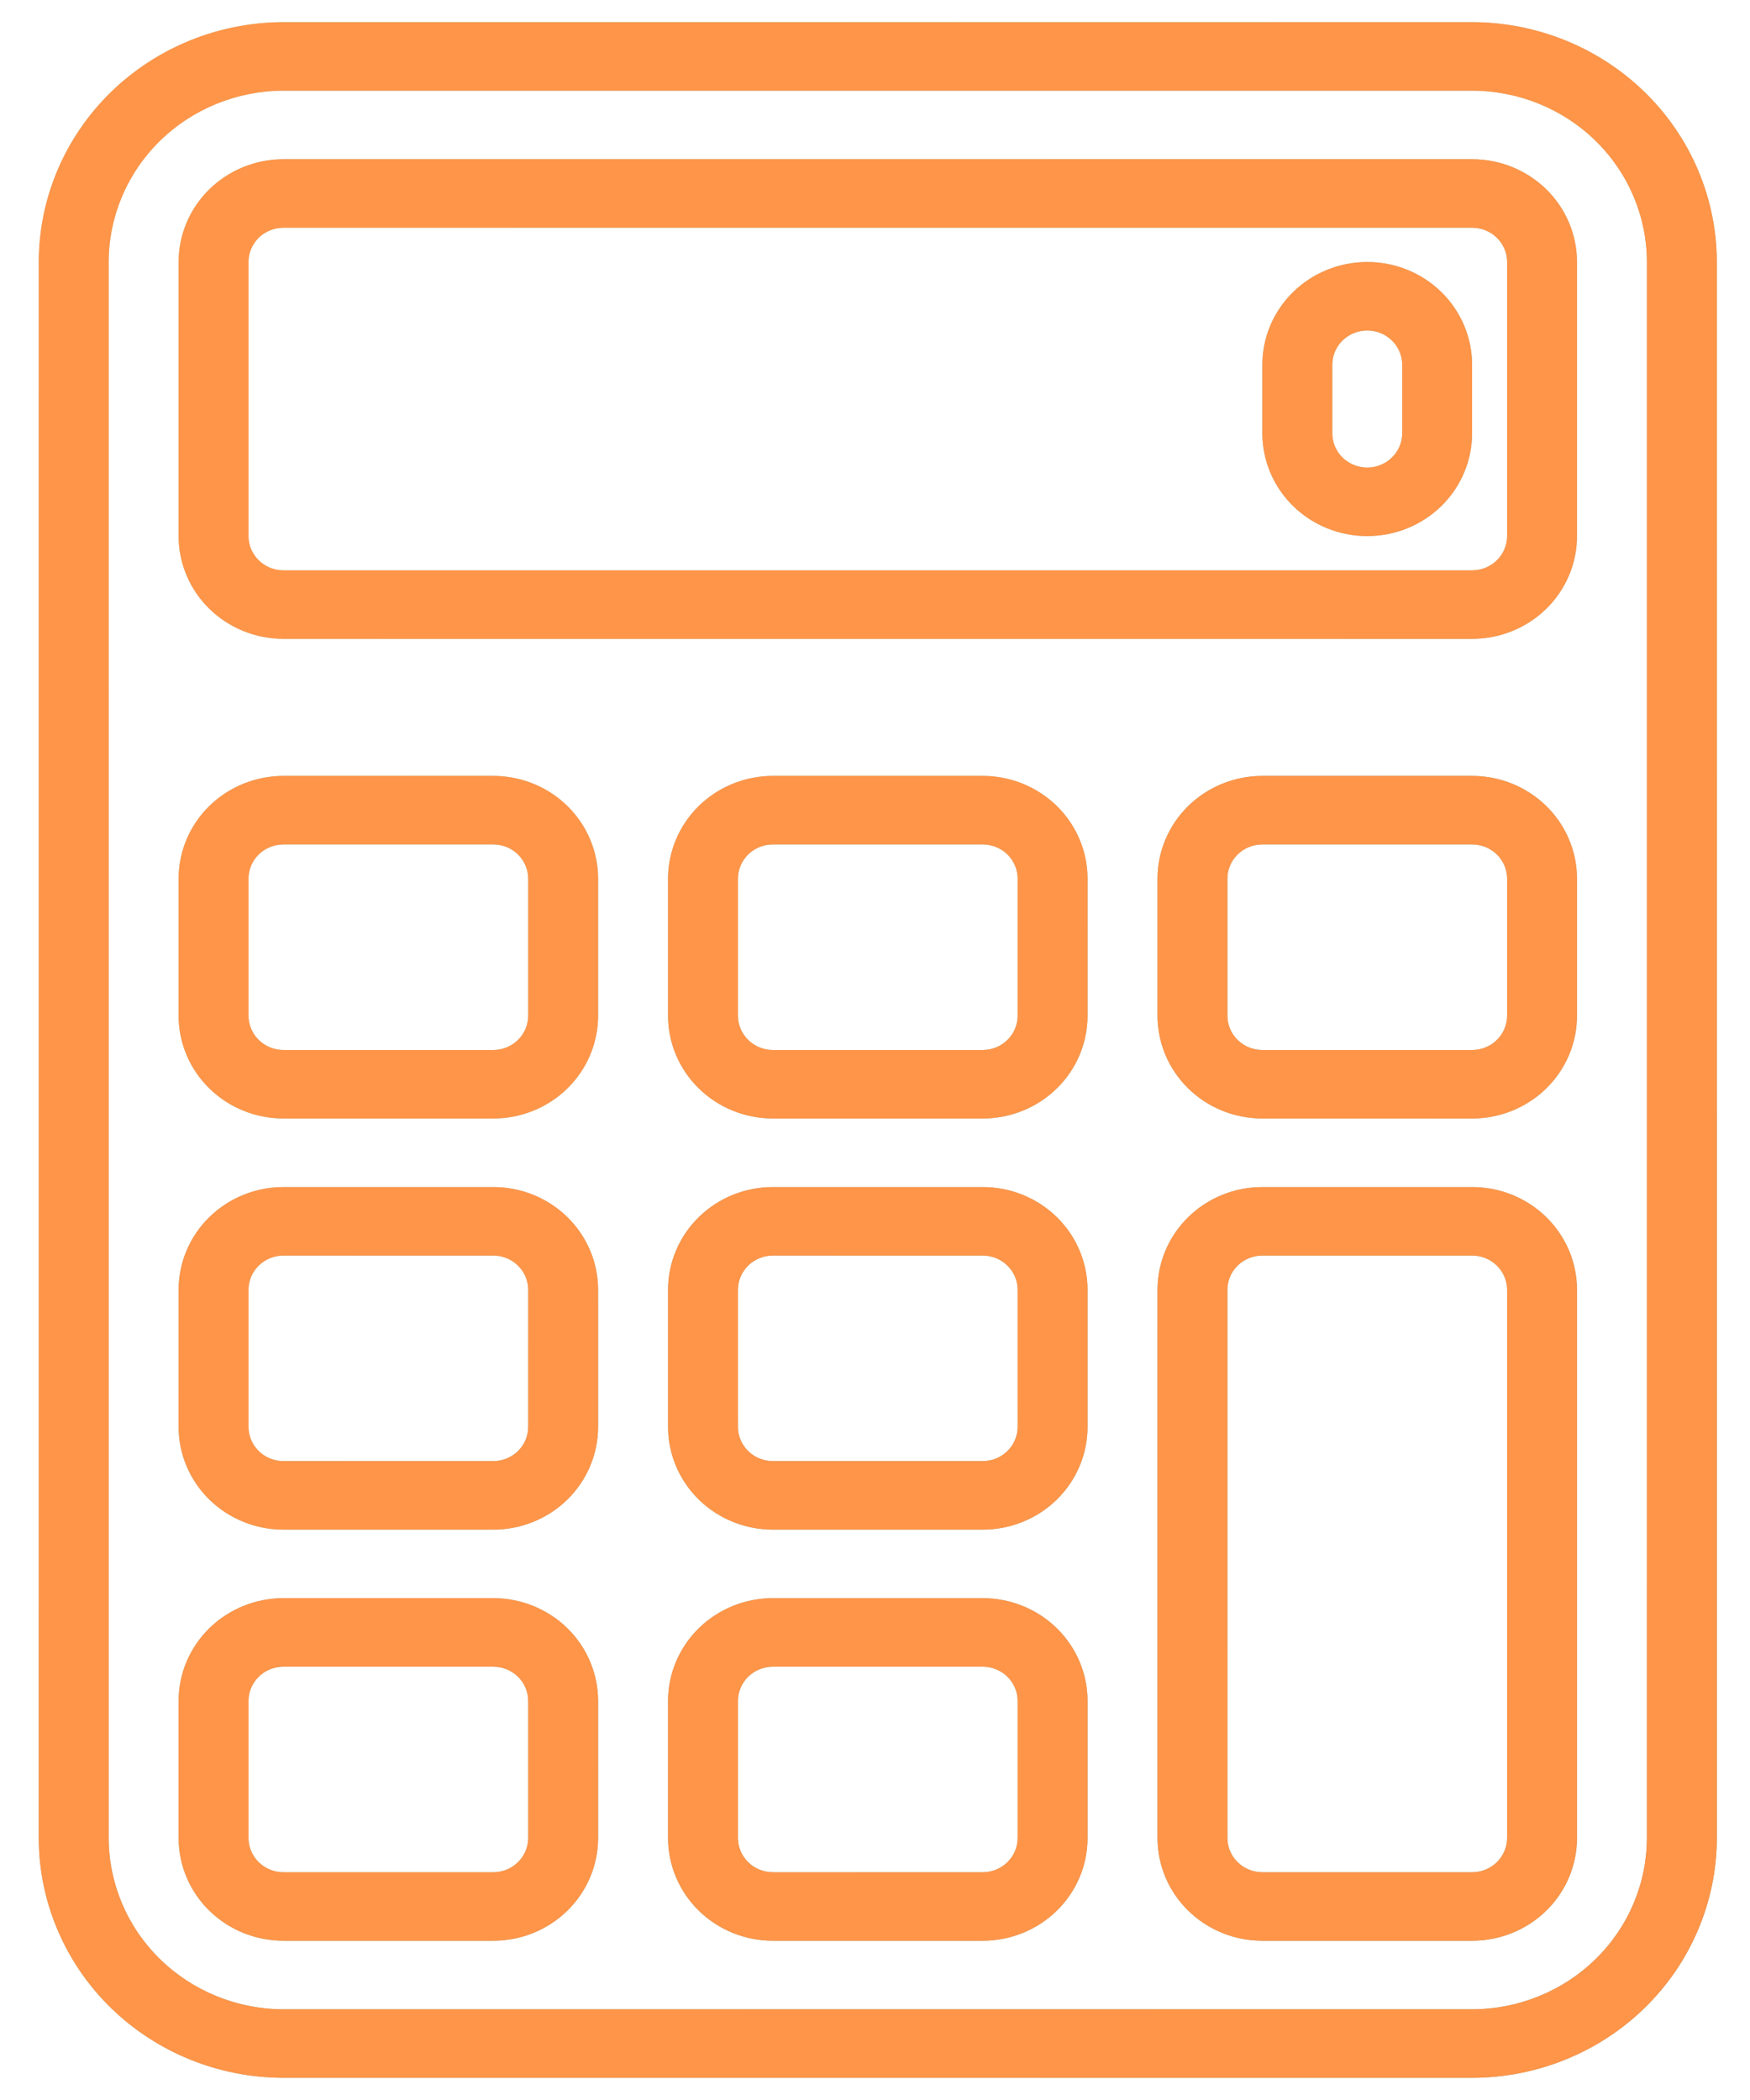 <svg width="35" height="42" viewBox="0 0 35 42" fill="none" xmlns="http://www.w3.org/2000/svg">
<path d="M29.442 41.556H5.67C4.372 41.555 3.128 41.049 2.21 40.15C1.293 39.251 0.777 38.031 0.775 36.76V5.24C0.777 3.968 1.293 2.749 2.21 1.85C3.128 0.951 4.372 0.445 5.67 0.443H29.442C30.74 0.445 31.984 0.951 32.902 1.85C33.819 2.749 34.335 3.968 34.337 5.24V36.76C34.335 38.031 33.819 39.251 32.902 40.15C31.984 41.049 30.74 41.555 29.442 41.556ZM5.67 1.814C4.743 1.815 3.854 2.176 3.199 2.818C2.543 3.461 2.175 4.332 2.174 5.24V36.76C2.175 37.668 2.543 38.539 3.199 39.181C3.854 39.823 4.743 40.185 5.67 40.186H29.442C30.369 40.185 31.258 39.823 31.913 39.181C32.569 38.539 32.937 37.668 32.938 36.76V5.24C32.937 4.332 32.569 3.461 31.913 2.818C31.258 2.176 30.369 1.815 29.442 1.814H5.67Z" fill="url(#paint0_linear_2010_46)"/>
<path d="M29.442 41.556H5.67C4.372 41.555 3.128 41.049 2.21 40.15C1.293 39.251 0.777 38.031 0.775 36.76V5.24C0.777 3.968 1.293 2.749 2.21 1.85C3.128 0.951 4.372 0.445 5.67 0.443H29.442C30.74 0.445 31.984 0.951 32.902 1.85C33.819 2.749 34.335 3.968 34.337 5.24V36.76C34.335 38.031 33.819 39.251 32.902 40.15C31.984 41.049 30.74 41.555 29.442 41.556ZM5.67 1.814C4.743 1.815 3.854 2.176 3.199 2.818C2.543 3.461 2.175 4.332 2.174 5.24V36.76C2.175 37.668 2.543 38.539 3.199 39.181C3.854 39.823 4.743 40.185 5.67 40.186H29.442C30.369 40.185 31.258 39.823 31.913 39.181C32.569 38.539 32.937 37.668 32.938 36.76V5.24C32.937 4.332 32.569 3.461 31.913 2.818C31.258 2.176 30.369 1.815 29.442 1.814H5.67Z" fill="#FF9549"/>
<path d="M19.654 38.815H15.458C14.902 38.815 14.368 38.599 13.975 38.213C13.582 37.828 13.361 37.305 13.361 36.76V34.019C13.361 33.474 13.582 32.951 13.975 32.565C14.368 32.18 14.902 31.963 15.458 31.963H19.654C20.21 31.963 20.743 32.18 21.137 32.565C21.53 32.951 21.751 33.474 21.751 34.019V36.76C21.751 37.305 21.53 37.828 21.137 38.213C20.743 38.599 20.21 38.815 19.654 38.815ZM15.458 33.334C15.273 33.334 15.095 33.406 14.964 33.534C14.833 33.663 14.759 33.837 14.759 34.019V36.76C14.759 36.941 14.833 37.116 14.964 37.244C15.095 37.373 15.273 37.445 15.458 37.445H19.654C19.839 37.445 20.017 37.373 20.148 37.244C20.279 37.116 20.353 36.941 20.353 36.76V34.019C20.353 33.837 20.279 33.663 20.148 33.534C20.017 33.406 19.839 33.334 19.654 33.334H15.458ZM9.865 38.815H5.67C5.113 38.815 4.58 38.599 4.186 38.213C3.793 37.828 3.572 37.305 3.572 36.76V34.019C3.572 33.474 3.793 32.951 4.186 32.565C4.58 32.18 5.113 31.963 5.67 31.963H9.865C10.421 31.963 10.955 32.18 11.348 32.565C11.741 32.951 11.962 33.474 11.962 34.019V36.76C11.962 37.305 11.741 37.828 11.348 38.213C10.955 38.599 10.421 38.815 9.865 38.815ZM5.67 33.334C5.484 33.334 5.306 33.406 5.175 33.534C5.044 33.663 4.97 33.837 4.97 34.019V36.76C4.97 36.941 5.044 37.116 5.175 37.244C5.306 37.373 5.484 37.445 5.67 37.445H9.865C10.05 37.445 10.228 37.373 10.359 37.244C10.49 37.116 10.564 36.941 10.564 36.76V34.019C10.564 33.837 10.49 33.663 10.359 33.534C10.228 33.406 10.05 33.334 9.865 33.334H5.67ZM29.442 38.815H25.247C24.691 38.815 24.157 38.599 23.764 38.213C23.371 37.828 23.15 37.305 23.15 36.76V25.796C23.15 25.251 23.371 24.728 23.764 24.343C24.157 23.957 24.691 23.741 25.247 23.741H29.442C29.999 23.741 30.532 23.957 30.926 24.343C31.319 24.728 31.54 25.251 31.54 25.796V36.76C31.54 37.305 31.319 37.828 30.926 38.213C30.532 38.599 29.999 38.815 29.442 38.815ZM25.247 25.111C25.062 25.111 24.884 25.183 24.753 25.312C24.622 25.44 24.548 25.614 24.548 25.796V36.76C24.548 36.941 24.622 37.116 24.753 37.244C24.884 37.373 25.062 37.445 25.247 37.445H29.442C29.628 37.445 29.806 37.373 29.937 37.244C30.068 37.116 30.142 36.941 30.142 36.76V25.796C30.142 25.614 30.068 25.44 29.937 25.312C29.806 25.183 29.628 25.111 29.442 25.111H25.247ZM19.654 30.593H15.458C14.902 30.593 14.368 30.376 13.975 29.991C13.582 29.605 13.361 29.082 13.361 28.537V25.796C13.361 25.251 13.582 24.728 13.975 24.343C14.368 23.957 14.902 23.741 15.458 23.741H19.654C20.21 23.741 20.743 23.957 21.137 24.343C21.53 24.728 21.751 25.251 21.751 25.796V28.537C21.751 29.082 21.53 29.605 21.137 29.991C20.743 30.376 20.21 30.593 19.654 30.593ZM15.458 25.111C15.273 25.111 15.095 25.183 14.964 25.312C14.833 25.44 14.759 25.614 14.759 25.796V28.537C14.759 28.719 14.833 28.893 14.964 29.022C15.095 29.15 15.273 29.222 15.458 29.222H19.654C19.839 29.222 20.017 29.15 20.148 29.022C20.279 28.893 20.353 28.719 20.353 28.537V25.796C20.353 25.614 20.279 25.44 20.148 25.312C20.017 25.183 19.839 25.111 19.654 25.111H15.458ZM9.865 30.593H5.67C5.113 30.593 4.58 30.376 4.186 29.991C3.793 29.605 3.572 29.082 3.572 28.537V25.796C3.572 25.251 3.793 24.728 4.186 24.343C4.58 23.957 5.113 23.741 5.67 23.741H9.865C10.421 23.741 10.955 23.957 11.348 24.343C11.741 24.728 11.962 25.251 11.962 25.796V28.537C11.962 29.082 11.741 29.605 11.348 29.991C10.955 30.376 10.421 30.593 9.865 30.593ZM5.67 25.111C5.484 25.111 5.306 25.183 5.175 25.312C5.044 25.44 4.97 25.614 4.97 25.796V28.537C4.97 28.719 5.044 28.893 5.175 29.022C5.306 29.15 5.484 29.222 5.67 29.222H9.865C10.05 29.222 10.228 29.15 10.359 29.022C10.49 28.893 10.564 28.719 10.564 28.537V25.796C10.564 25.614 10.49 25.44 10.359 25.312C10.228 25.183 10.05 25.111 9.865 25.111H5.67ZM19.654 22.37H15.458C14.902 22.37 14.368 22.154 13.975 21.768C13.582 21.383 13.361 20.86 13.361 20.314V17.574C13.361 17.029 13.582 16.506 13.975 16.12C14.368 15.735 14.902 15.518 15.458 15.518H19.654C20.21 15.518 20.743 15.735 21.137 16.12C21.53 16.506 21.751 17.029 21.751 17.574V20.314C21.751 20.86 21.53 21.383 21.137 21.768C20.743 22.154 20.21 22.37 19.654 22.37ZM15.458 16.889C15.273 16.889 15.095 16.961 14.964 17.089C14.833 17.218 14.759 17.392 14.759 17.574V20.314C14.759 20.496 14.833 20.671 14.964 20.799C15.095 20.928 15.273 21 15.458 21H19.654C19.839 21 20.017 20.928 20.148 20.799C20.279 20.671 20.353 20.496 20.353 20.314V17.574C20.353 17.392 20.279 17.218 20.148 17.089C20.017 16.961 19.839 16.889 19.654 16.889H15.458ZM9.865 22.37H5.67C5.113 22.37 4.58 22.154 4.186 21.768C3.793 21.383 3.572 20.86 3.572 20.314V17.574C3.572 17.029 3.793 16.506 4.186 16.12C4.58 15.735 5.113 15.518 5.67 15.518H9.865C10.421 15.518 10.955 15.735 11.348 16.12C11.741 16.506 11.962 17.029 11.962 17.574V20.314C11.962 20.86 11.741 21.383 11.348 21.768C10.955 22.154 10.421 22.37 9.865 22.37ZM5.67 16.889C5.484 16.889 5.306 16.961 5.175 17.089C5.044 17.218 4.97 17.392 4.97 17.574V20.314C4.97 20.496 5.044 20.671 5.175 20.799C5.306 20.928 5.484 21 5.67 21H9.865C10.05 21 10.228 20.928 10.359 20.799C10.49 20.671 10.564 20.496 10.564 20.314V17.574C10.564 17.392 10.49 17.218 10.359 17.089C10.228 16.961 10.05 16.889 9.865 16.889H5.67ZM29.442 22.37H25.247C24.691 22.37 24.157 22.154 23.764 21.768C23.371 21.383 23.15 20.86 23.15 20.314V17.574C23.15 17.029 23.371 16.506 23.764 16.12C24.157 15.735 24.691 15.518 25.247 15.518H29.442C29.999 15.518 30.532 15.735 30.926 16.12C31.319 16.506 31.54 17.029 31.54 17.574V20.314C31.54 20.86 31.319 21.383 30.926 21.768C30.532 22.154 29.999 22.37 29.442 22.37ZM25.247 16.889C25.062 16.889 24.884 16.961 24.753 17.089C24.622 17.218 24.548 17.392 24.548 17.574V20.314C24.548 20.496 24.622 20.671 24.753 20.799C24.884 20.928 25.062 21 25.247 21H29.442C29.628 21 29.806 20.928 29.937 20.799C30.068 20.671 30.142 20.496 30.142 20.314V17.574C30.142 17.392 30.068 17.218 29.937 17.089C29.806 16.961 29.628 16.889 29.442 16.889H25.247ZM29.442 12.777H5.67C5.113 12.777 4.58 12.561 4.186 12.175C3.793 11.79 3.572 11.267 3.572 10.722V5.24C3.572 4.695 3.793 4.172 4.186 3.786C4.58 3.401 5.113 3.184 5.67 3.184H29.442C29.999 3.184 30.532 3.401 30.926 3.786C31.319 4.172 31.54 4.695 31.54 5.24V10.722C31.54 11.267 31.319 11.79 30.926 12.175C30.532 12.561 29.999 12.777 29.442 12.777ZM5.67 4.555C5.484 4.555 5.306 4.627 5.175 4.755C5.044 4.884 4.97 5.058 4.97 5.24V10.722C4.97 10.903 5.044 11.078 5.175 11.206C5.306 11.335 5.484 11.407 5.67 11.407H29.442C29.628 11.407 29.806 11.335 29.937 11.206C30.068 11.078 30.142 10.903 30.142 10.722V5.24C30.142 5.058 30.068 4.884 29.937 4.755C29.806 4.627 29.628 4.555 29.442 4.555H5.67Z" fill="url(#paint1_linear_2010_46)"/>
<path d="M19.654 38.815H15.458C14.902 38.815 14.368 38.599 13.975 38.213C13.582 37.828 13.361 37.305 13.361 36.76V34.019C13.361 33.474 13.582 32.951 13.975 32.565C14.368 32.18 14.902 31.963 15.458 31.963H19.654C20.21 31.963 20.743 32.18 21.137 32.565C21.53 32.951 21.751 33.474 21.751 34.019V36.76C21.751 37.305 21.53 37.828 21.137 38.213C20.743 38.599 20.21 38.815 19.654 38.815ZM15.458 33.334C15.273 33.334 15.095 33.406 14.964 33.534C14.833 33.663 14.759 33.837 14.759 34.019V36.76C14.759 36.941 14.833 37.116 14.964 37.244C15.095 37.373 15.273 37.445 15.458 37.445H19.654C19.839 37.445 20.017 37.373 20.148 37.244C20.279 37.116 20.353 36.941 20.353 36.76V34.019C20.353 33.837 20.279 33.663 20.148 33.534C20.017 33.406 19.839 33.334 19.654 33.334H15.458ZM9.865 38.815H5.67C5.113 38.815 4.58 38.599 4.186 38.213C3.793 37.828 3.572 37.305 3.572 36.76V34.019C3.572 33.474 3.793 32.951 4.186 32.565C4.58 32.18 5.113 31.963 5.67 31.963H9.865C10.421 31.963 10.955 32.18 11.348 32.565C11.741 32.951 11.962 33.474 11.962 34.019V36.76C11.962 37.305 11.741 37.828 11.348 38.213C10.955 38.599 10.421 38.815 9.865 38.815ZM5.67 33.334C5.484 33.334 5.306 33.406 5.175 33.534C5.044 33.663 4.97 33.837 4.97 34.019V36.76C4.97 36.941 5.044 37.116 5.175 37.244C5.306 37.373 5.484 37.445 5.67 37.445H9.865C10.05 37.445 10.228 37.373 10.359 37.244C10.49 37.116 10.564 36.941 10.564 36.76V34.019C10.564 33.837 10.49 33.663 10.359 33.534C10.228 33.406 10.05 33.334 9.865 33.334H5.67ZM29.442 38.815H25.247C24.691 38.815 24.157 38.599 23.764 38.213C23.371 37.828 23.15 37.305 23.15 36.76V25.796C23.15 25.251 23.371 24.728 23.764 24.343C24.157 23.957 24.691 23.741 25.247 23.741H29.442C29.999 23.741 30.532 23.957 30.926 24.343C31.319 24.728 31.54 25.251 31.54 25.796V36.76C31.54 37.305 31.319 37.828 30.926 38.213C30.532 38.599 29.999 38.815 29.442 38.815ZM25.247 25.111C25.062 25.111 24.884 25.183 24.753 25.312C24.622 25.44 24.548 25.614 24.548 25.796V36.76C24.548 36.941 24.622 37.116 24.753 37.244C24.884 37.373 25.062 37.445 25.247 37.445H29.442C29.628 37.445 29.806 37.373 29.937 37.244C30.068 37.116 30.142 36.941 30.142 36.76V25.796C30.142 25.614 30.068 25.44 29.937 25.312C29.806 25.183 29.628 25.111 29.442 25.111H25.247ZM19.654 30.593H15.458C14.902 30.593 14.368 30.376 13.975 29.991C13.582 29.605 13.361 29.082 13.361 28.537V25.796C13.361 25.251 13.582 24.728 13.975 24.343C14.368 23.957 14.902 23.741 15.458 23.741H19.654C20.21 23.741 20.743 23.957 21.137 24.343C21.53 24.728 21.751 25.251 21.751 25.796V28.537C21.751 29.082 21.53 29.605 21.137 29.991C20.743 30.376 20.21 30.593 19.654 30.593ZM15.458 25.111C15.273 25.111 15.095 25.183 14.964 25.312C14.833 25.44 14.759 25.614 14.759 25.796V28.537C14.759 28.719 14.833 28.893 14.964 29.022C15.095 29.15 15.273 29.222 15.458 29.222H19.654C19.839 29.222 20.017 29.15 20.148 29.022C20.279 28.893 20.353 28.719 20.353 28.537V25.796C20.353 25.614 20.279 25.44 20.148 25.312C20.017 25.183 19.839 25.111 19.654 25.111H15.458ZM9.865 30.593H5.67C5.113 30.593 4.58 30.376 4.186 29.991C3.793 29.605 3.572 29.082 3.572 28.537V25.796C3.572 25.251 3.793 24.728 4.186 24.343C4.58 23.957 5.113 23.741 5.67 23.741H9.865C10.421 23.741 10.955 23.957 11.348 24.343C11.741 24.728 11.962 25.251 11.962 25.796V28.537C11.962 29.082 11.741 29.605 11.348 29.991C10.955 30.376 10.421 30.593 9.865 30.593ZM5.67 25.111C5.484 25.111 5.306 25.183 5.175 25.312C5.044 25.44 4.97 25.614 4.97 25.796V28.537C4.97 28.719 5.044 28.893 5.175 29.022C5.306 29.15 5.484 29.222 5.67 29.222H9.865C10.05 29.222 10.228 29.15 10.359 29.022C10.49 28.893 10.564 28.719 10.564 28.537V25.796C10.564 25.614 10.49 25.44 10.359 25.312C10.228 25.183 10.05 25.111 9.865 25.111H5.67ZM19.654 22.37H15.458C14.902 22.37 14.368 22.154 13.975 21.768C13.582 21.383 13.361 20.86 13.361 20.314V17.574C13.361 17.029 13.582 16.506 13.975 16.12C14.368 15.735 14.902 15.518 15.458 15.518H19.654C20.21 15.518 20.743 15.735 21.137 16.12C21.53 16.506 21.751 17.029 21.751 17.574V20.314C21.751 20.86 21.53 21.383 21.137 21.768C20.743 22.154 20.21 22.37 19.654 22.37ZM15.458 16.889C15.273 16.889 15.095 16.961 14.964 17.089C14.833 17.218 14.759 17.392 14.759 17.574V20.314C14.759 20.496 14.833 20.671 14.964 20.799C15.095 20.928 15.273 21 15.458 21H19.654C19.839 21 20.017 20.928 20.148 20.799C20.279 20.671 20.353 20.496 20.353 20.314V17.574C20.353 17.392 20.279 17.218 20.148 17.089C20.017 16.961 19.839 16.889 19.654 16.889H15.458ZM9.865 22.37H5.67C5.113 22.37 4.58 22.154 4.186 21.768C3.793 21.383 3.572 20.86 3.572 20.314V17.574C3.572 17.029 3.793 16.506 4.186 16.12C4.58 15.735 5.113 15.518 5.67 15.518H9.865C10.421 15.518 10.955 15.735 11.348 16.12C11.741 16.506 11.962 17.029 11.962 17.574V20.314C11.962 20.86 11.741 21.383 11.348 21.768C10.955 22.154 10.421 22.37 9.865 22.37ZM5.67 16.889C5.484 16.889 5.306 16.961 5.175 17.089C5.044 17.218 4.97 17.392 4.97 17.574V20.314C4.97 20.496 5.044 20.671 5.175 20.799C5.306 20.928 5.484 21 5.67 21H9.865C10.05 21 10.228 20.928 10.359 20.799C10.49 20.671 10.564 20.496 10.564 20.314V17.574C10.564 17.392 10.49 17.218 10.359 17.089C10.228 16.961 10.05 16.889 9.865 16.889H5.67ZM29.442 22.37H25.247C24.691 22.37 24.157 22.154 23.764 21.768C23.371 21.383 23.15 20.86 23.15 20.314V17.574C23.15 17.029 23.371 16.506 23.764 16.12C24.157 15.735 24.691 15.518 25.247 15.518H29.442C29.999 15.518 30.532 15.735 30.926 16.12C31.319 16.506 31.54 17.029 31.54 17.574V20.314C31.54 20.86 31.319 21.383 30.926 21.768C30.532 22.154 29.999 22.37 29.442 22.37ZM25.247 16.889C25.062 16.889 24.884 16.961 24.753 17.089C24.622 17.218 24.548 17.392 24.548 17.574V20.314C24.548 20.496 24.622 20.671 24.753 20.799C24.884 20.928 25.062 21 25.247 21H29.442C29.628 21 29.806 20.928 29.937 20.799C30.068 20.671 30.142 20.496 30.142 20.314V17.574C30.142 17.392 30.068 17.218 29.937 17.089C29.806 16.961 29.628 16.889 29.442 16.889H25.247ZM29.442 12.777H5.67C5.113 12.777 4.58 12.561 4.186 12.175C3.793 11.79 3.572 11.267 3.572 10.722V5.24C3.572 4.695 3.793 4.172 4.186 3.786C4.58 3.401 5.113 3.184 5.67 3.184H29.442C29.999 3.184 30.532 3.401 30.926 3.786C31.319 4.172 31.54 4.695 31.54 5.24V10.722C31.54 11.267 31.319 11.79 30.926 12.175C30.532 12.561 29.999 12.777 29.442 12.777ZM5.67 4.555C5.484 4.555 5.306 4.627 5.175 4.755C5.044 4.884 4.97 5.058 4.97 5.24V10.722C4.97 10.903 5.044 11.078 5.175 11.206C5.306 11.335 5.484 11.407 5.67 11.407H29.442C29.628 11.407 29.806 11.335 29.937 11.206C30.068 11.078 30.142 10.903 30.142 10.722V5.24C30.142 5.058 30.068 4.884 29.937 4.755C29.806 4.627 29.628 4.555 29.442 4.555H5.67Z" fill="#FF9549"/>
<path d="M27.345 10.722C26.788 10.722 26.255 10.505 25.861 10.12C25.468 9.734 25.247 9.211 25.247 8.666V7.295C25.247 6.75 25.468 6.227 25.861 5.842C26.255 5.456 26.788 5.24 27.345 5.24C27.901 5.24 28.435 5.456 28.828 5.842C29.221 6.227 29.442 6.75 29.442 7.295V8.666C29.442 9.211 29.221 9.734 28.828 10.12C28.435 10.505 27.901 10.722 27.345 10.722ZM27.345 6.61C27.159 6.61 26.982 6.682 26.85 6.811C26.719 6.939 26.646 7.114 26.646 7.295V8.666C26.646 8.848 26.719 9.022 26.85 9.15C26.982 9.279 27.159 9.351 27.345 9.351C27.53 9.351 27.708 9.279 27.839 9.15C27.97 9.022 28.044 8.848 28.044 8.666V7.295C28.044 7.114 27.97 6.939 27.839 6.811C27.708 6.682 27.53 6.61 27.345 6.61Z" fill="url(#paint2_linear_2010_46)"/>
<path d="M27.345 10.722C26.788 10.722 26.255 10.505 25.861 10.12C25.468 9.734 25.247 9.211 25.247 8.666V7.295C25.247 6.75 25.468 6.227 25.861 5.842C26.255 5.456 26.788 5.24 27.345 5.24C27.901 5.24 28.435 5.456 28.828 5.842C29.221 6.227 29.442 6.75 29.442 7.295V8.666C29.442 9.211 29.221 9.734 28.828 10.12C28.435 10.505 27.901 10.722 27.345 10.722ZM27.345 6.61C27.159 6.61 26.982 6.682 26.85 6.811C26.719 6.939 26.646 7.114 26.646 7.295V8.666C26.646 8.848 26.719 9.022 26.85 9.15C26.982 9.279 27.159 9.351 27.345 9.351C27.53 9.351 27.708 9.279 27.839 9.15C27.97 9.022 28.044 8.848 28.044 8.666V7.295C28.044 7.114 27.97 6.939 27.839 6.811C27.708 6.682 27.53 6.61 27.345 6.61Z" fill="#FF9549"/>
<defs>
<linearGradient id="paint0_linear_2010_46" x1="7.138" y1="0.443" x2="35.129" y2="45.599" gradientUnits="userSpaceOnUse">
<stop stop-color="#B1D0B5"/>
<stop offset="1" stop-color="#83A187"/>
</linearGradient>
<linearGradient id="paint1_linear_2010_46" x1="7.138" y1="0.443" x2="35.129" y2="45.599" gradientUnits="userSpaceOnUse">
<stop stop-color="#B1D0B5"/>
<stop offset="1" stop-color="#83A187"/>
</linearGradient>
<linearGradient id="paint2_linear_2010_46" x1="7.138" y1="0.443" x2="35.129" y2="45.599" gradientUnits="userSpaceOnUse">
<stop stop-color="#B1D0B5"/>
<stop offset="1" stop-color="#83A187"/>
</linearGradient>
</defs>
</svg>

